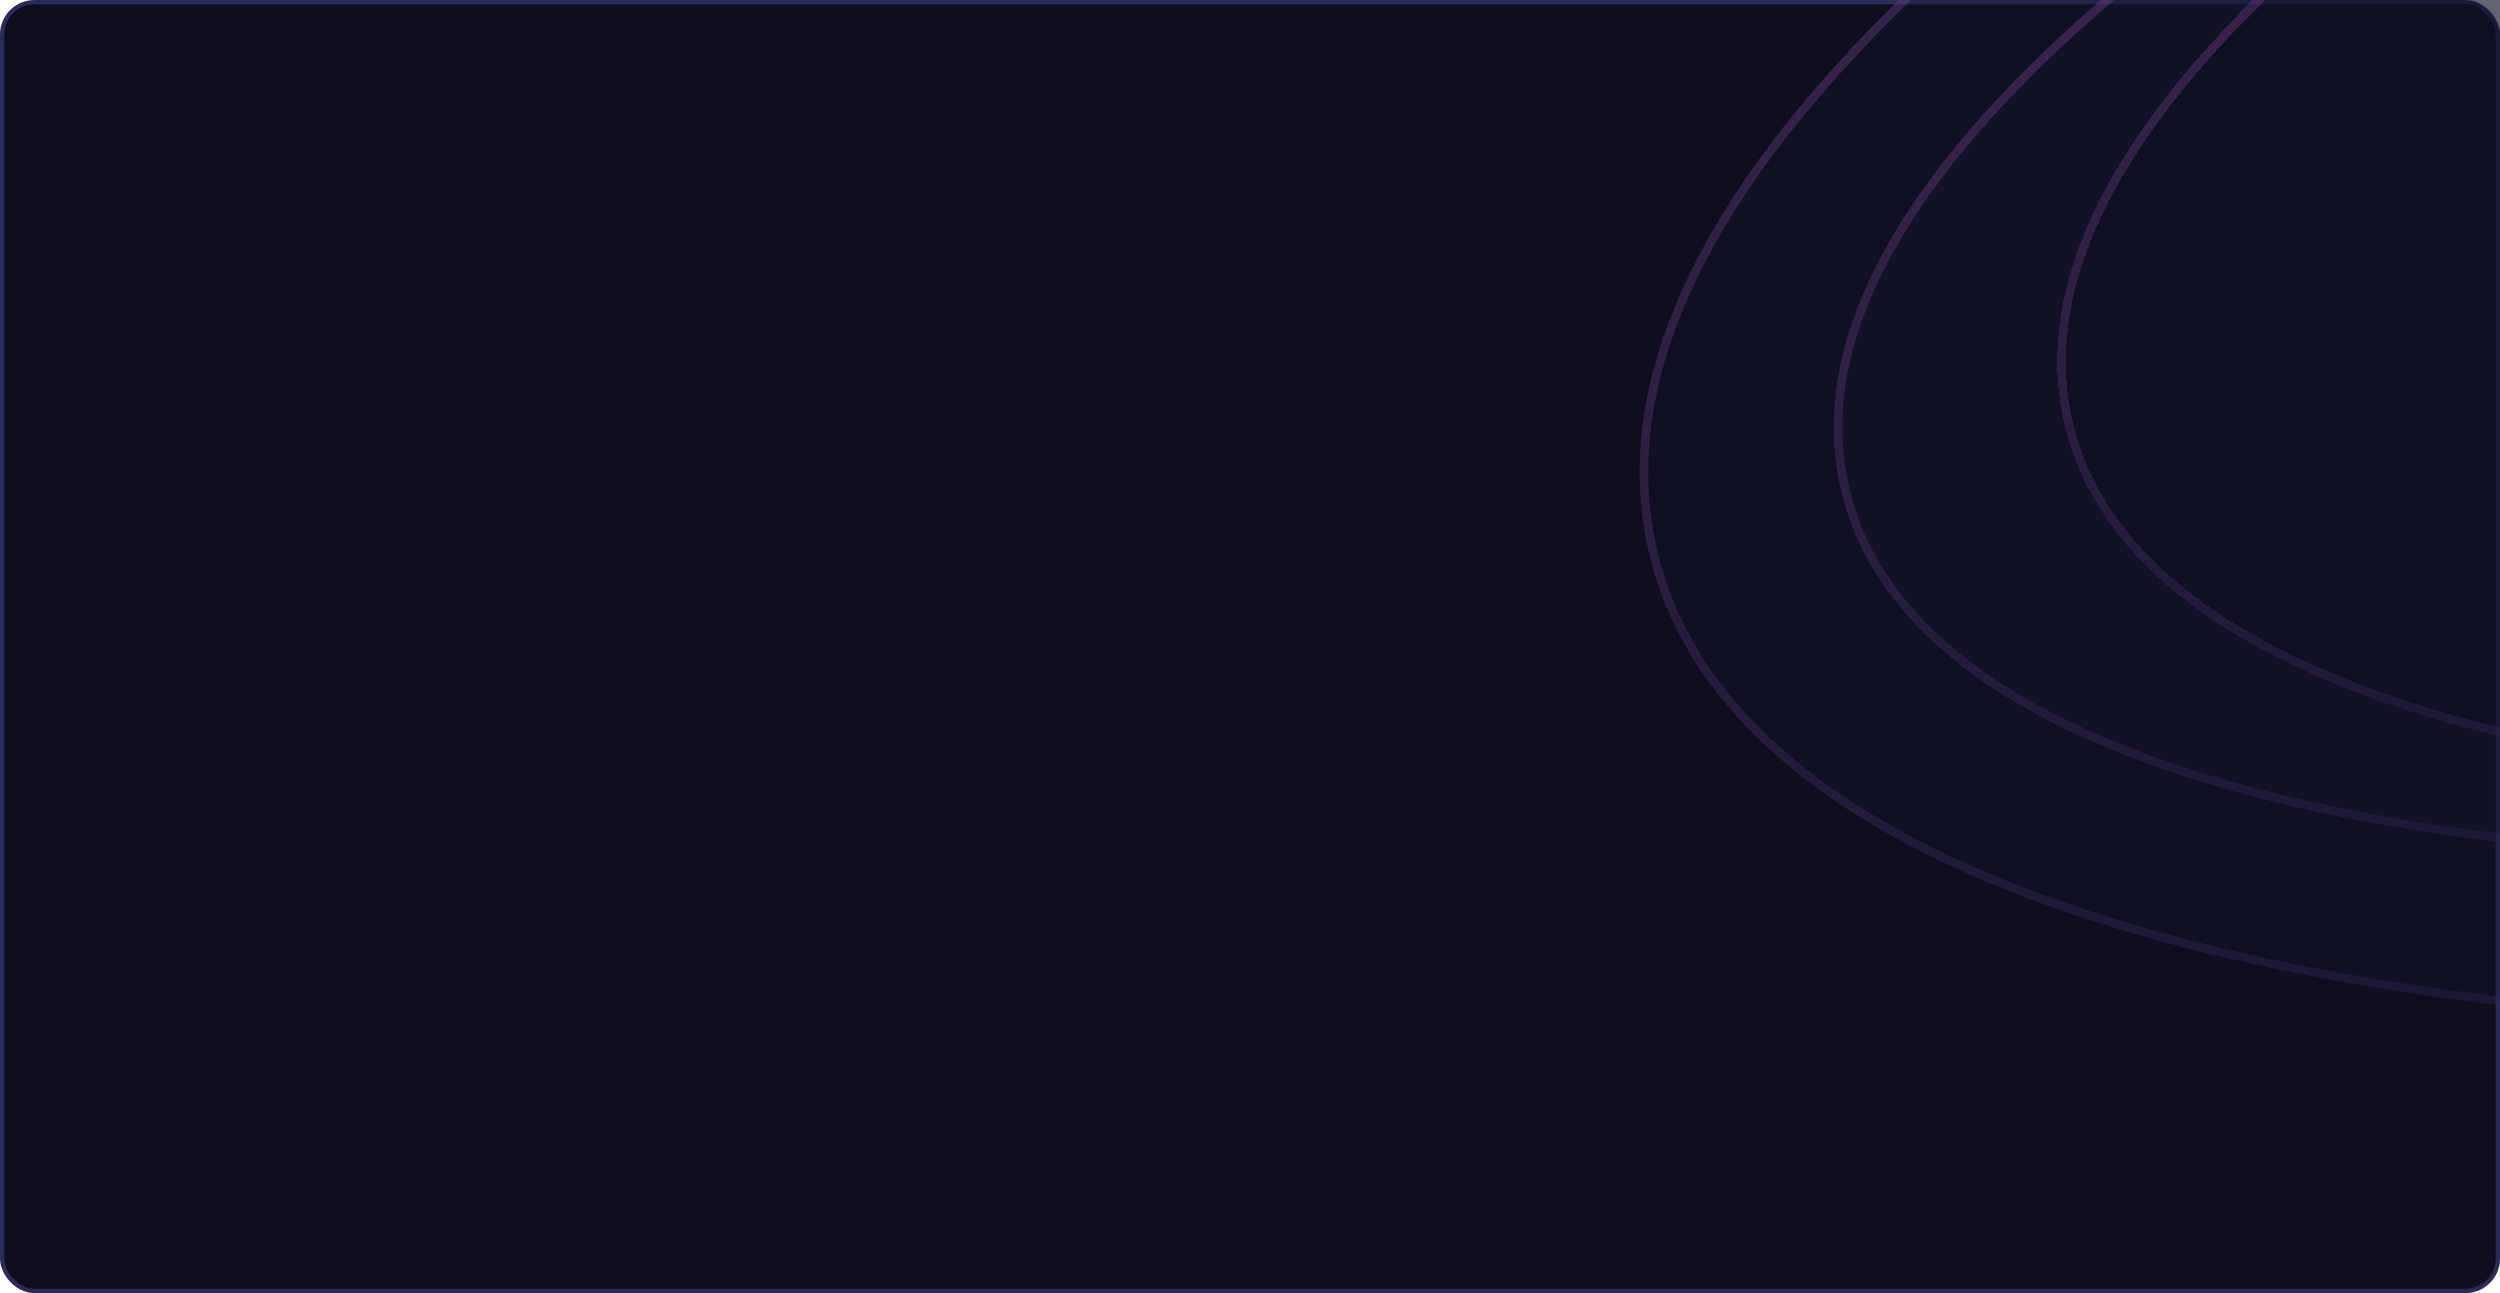 <svg width="580" height="300" viewBox="0 0 580 300" fill="none" xmlns="http://www.w3.org/2000/svg">
<g clip-path="url(#clip0_142_1467)">
<rect x="0.5" y="0.5" width="579" height="299" rx="7.5" fill="#0E0E1F" stroke="url(#paint0_linear_142_1467)"/>
<path d="M382.791 129.212C355.697 20.186 567.323 -91.474 567.323 -91.474L649.163 237.842C649.163 237.842 409.886 238.238 382.791 129.212Z" fill="#171734" fill-opacity="0.3"/>
<path d="M383.762 128.971C377.078 102.074 385.093 74.935 401.043 49.263C416.994 23.59 440.818 -0.51 465.539 -21.249C490.253 -41.982 515.818 -59.32 535.211 -71.476C544.905 -77.553 553.054 -82.334 558.777 -85.594C561.639 -87.224 563.894 -88.474 565.433 -89.316C565.914 -89.579 566.325 -89.802 566.662 -89.985L647.882 236.836C647.498 236.832 647.031 236.827 646.482 236.82C644.729 236.796 642.151 236.747 638.859 236.647C632.275 236.445 622.837 236.035 611.425 235.203C588.598 233.539 557.891 230.186 526.347 223.434C494.793 216.68 462.459 206.536 436.346 191.317C410.233 176.098 390.446 155.868 383.762 128.971Z" stroke="url(#paint1_linear_142_1467)" stroke-opacity="0.2" stroke-width="2"/>
<path d="M427.293 114.507C406.196 29.614 570.977 -57.329 570.977 -57.329L634.701 199.091C634.701 199.091 448.39 199.399 427.293 114.507Z" fill="#14142D" fill-opacity="0.3"/>
<path d="M428.263 114.266C423.078 93.402 429.29 72.333 441.692 52.371C454.095 32.409 472.626 13.661 491.866 -2.48C511.099 -18.615 530.996 -32.108 546.091 -41.571C553.636 -46.301 559.979 -50.021 564.433 -52.559C566.66 -53.827 568.415 -54.8 569.612 -55.455C569.874 -55.598 570.109 -55.727 570.317 -55.839L633.42 198.083C633.184 198.081 632.916 198.078 632.617 198.074C631.253 198.055 629.247 198.017 626.685 197.939C621.561 197.782 614.215 197.463 605.333 196.815C587.565 195.52 563.666 192.91 539.118 187.656C514.56 182.399 489.408 174.507 469.104 162.673C448.8 150.839 433.448 135.129 428.263 114.266Z" stroke="url(#paint2_linear_142_1467)" stroke-opacity="0.2" stroke-width="2"/>
<g filter="url(#filter0_d_142_1467)">
<path d="M479.147 95.212C458.05 10.32 622.831 -76.624 622.831 -76.624L686.555 179.796C686.555 179.796 500.244 180.105 479.147 95.212Z" fill="#0F0F23" fill-opacity="0.3" shape-rendering="crispEdges"/>
<path d="M480.117 94.971C474.932 74.108 481.144 53.038 493.546 33.077C505.949 13.115 524.48 -5.633 543.72 -21.774C562.953 -37.909 582.85 -51.403 597.945 -60.865C605.49 -65.595 611.833 -69.316 616.287 -71.853C618.514 -73.122 620.269 -74.094 621.466 -74.749C621.728 -74.893 621.963 -75.021 622.171 -75.134L685.274 178.789C685.038 178.786 684.77 178.783 684.471 178.779C683.107 178.761 681.101 178.723 678.539 178.644C673.415 178.487 666.069 178.168 657.187 177.521C639.419 176.225 615.52 173.616 590.972 168.361C566.414 163.104 541.262 155.212 520.958 143.378C500.654 131.545 485.302 115.835 480.117 94.971Z" stroke="url(#paint3_linear_142_1467)" stroke-opacity="0.2" stroke-width="2" shape-rendering="crispEdges"/>
</g>
</g>
<defs>
<filter id="filter0_d_142_1467" x="453.281" y="-96.624" width="257.274" height="304.42" filterUnits="userSpaceOnUse" color-interpolation-filters="sRGB">
<feFlood flood-opacity="0" result="BackgroundImageFix"/>
<feColorMatrix in="SourceAlpha" type="matrix" values="0 0 0 0 0 0 0 0 0 0 0 0 0 0 0 0 0 0 127 0" result="hardAlpha"/>
<feOffset dy="4"/>
<feGaussianBlur stdDeviation="12"/>
<feComposite in2="hardAlpha" operator="out"/>
<feColorMatrix type="matrix" values="0 0 0 0 0 0 0 0 0 0 0 0 0 0 0 0 0 0 0.25 0"/>
<feBlend mode="normal" in2="BackgroundImageFix" result="effect1_dropShadow_142_1467"/>
<feBlend mode="normal" in="SourceGraphic" in2="effect1_dropShadow_142_1467" result="shape"/>
</filter>
<linearGradient id="paint0_linear_142_1467" x1="290" y1="0" x2="290" y2="300" gradientUnits="userSpaceOnUse">
<stop stop-color="#2B2B5A"/>
</linearGradient>
<linearGradient id="paint1_linear_142_1467" x1="485.842" y1="-98.27" x2="580.342" y2="281.991" gradientUnits="userSpaceOnUse">
<stop stop-color="#F87BFF"/>
<stop offset="1" stop-color="#2A2A59"/>
</linearGradient>
<linearGradient id="paint2_linear_142_1467" x1="507.533" y1="-62.621" x2="581.115" y2="233.467" gradientUnits="userSpaceOnUse">
<stop stop-color="#F87BFF"/>
<stop offset="1" stop-color="#2A2A59"/>
</linearGradient>
<linearGradient id="paint3_linear_142_1467" x1="559.387" y1="-81.916" x2="632.969" y2="214.172" gradientUnits="userSpaceOnUse">
<stop stop-color="#F87BFF"/>
<stop offset="1" stop-color="#2A2A59"/>
</linearGradient>
<clipPath id="clip0_142_1467">
<rect width="580" height="300" fill="white"/>
</clipPath>
</defs>
</svg>

